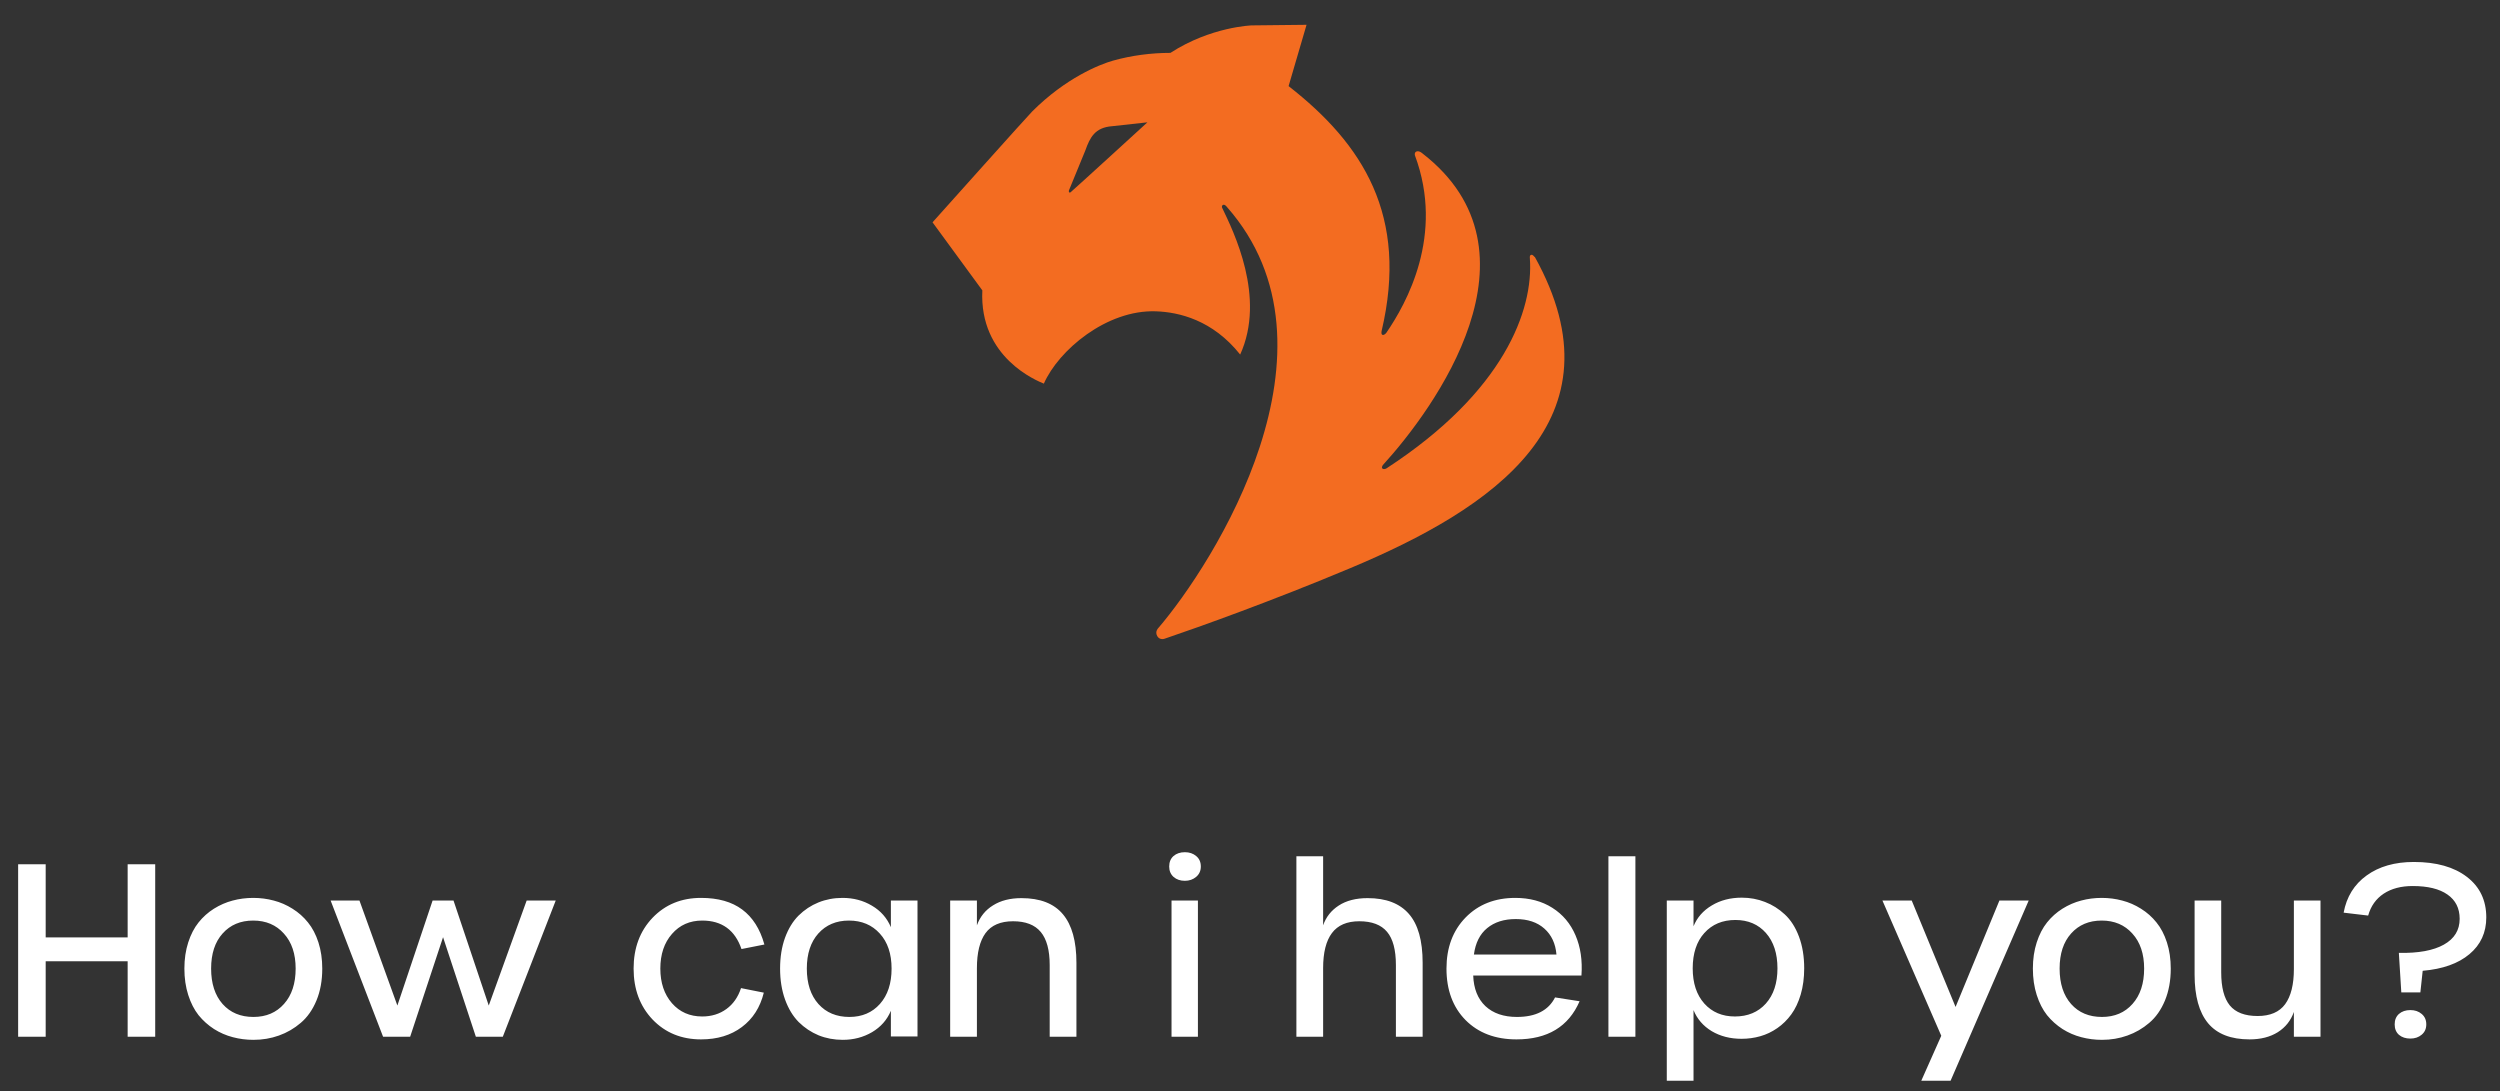 <svg width="252" height="110" viewBox="0 0 252 110" fill="none" xmlns="http://www.w3.org/2000/svg">
<rect x="0" y="0" width="252" height="110" fill="#333333" stroke="none"/>
<path d="M107.98 19.33C107.76 19.54 107.7 19.29 107.75 19.19C107.79 19.09 109.4 15.17 109.4 15.17C109.87 13.85 110.37 12.85 112.11 12.72L115.66 12.33C115.66 12.33 108.25 19.11 107.97 19.33M154.68 25.9C154.68 25.9 154.49 25.63 154.35 25.69C154.16 25.71 154.21 26.03 154.21 26.03C154.59 31.23 151.63 39.47 139.79 47.19C139.79 47.19 139.57 47.35 139.38 47.25C139.19 47.15 139.4 46.87 139.4 46.87C144.56 41.21 156.16 25.37 143.39 15.47C143.39 15.47 143.08 15.18 142.81 15.26C142.54 15.34 142.62 15.65 142.62 15.65C145.63 23.72 141.75 30.61 139.76 33.52C139.76 33.52 139.58 33.79 139.38 33.76C139.18 33.73 139.27 33.35 139.27 33.35C142 21.75 137.39 14.53 129.89 8.68L131.7 2.5L126.17 2.56C126.17 2.56 122.05 2.69 117.98 5.33C116.02 5.33 114.06 5.59 112.2 6.11C110.85 6.49 107.43 7.85 104.05 11.23C104 11.23 94 22.41 94 22.41L99.02 29.27C98.69 36.06 104.55 38.39 105.22 38.67C106.71 35.29 111.55 31.21 116.51 31.38C118.83 31.46 122.24 32.25 125.01 35.74C127.63 29.97 124.34 23.34 123.2 20.96C123.2 20.96 123.09 20.77 123.27 20.66C123.45 20.55 123.68 20.87 123.68 20.87C136.21 35.09 122.32 56.82 116.73 63.34C116.73 63.34 116.4 63.67 116.65 64.12C116.91 64.57 117.4 64.38 117.4 64.38C121.05 63.14 128.23 60.57 136.13 57.26C150.35 51.3 163.87 42.37 154.7 25.88" fill="#F36C21"/>
<path d="M1.828 104.5V87.121H4.605V94.492H12.867V87.121H15.645V104.5H12.867V96.894H4.605V104.5H1.828ZM25.547 104.816C24.828 104.816 24.133 104.727 23.461 104.547C22.797 104.375 22.168 104.102 21.574 103.727C20.98 103.344 20.461 102.879 20.016 102.332C19.578 101.777 19.23 101.098 18.973 100.293C18.715 99.488 18.586 98.602 18.586 97.633C18.586 96.672 18.715 95.793 18.973 94.996C19.23 94.199 19.578 93.527 20.016 92.981C20.453 92.434 20.969 91.973 21.562 91.598C22.164 91.223 22.793 90.949 23.449 90.777C24.113 90.598 24.805 90.508 25.523 90.508C26.242 90.508 26.934 90.598 27.598 90.777C28.262 90.949 28.891 91.223 29.484 91.598C30.086 91.973 30.605 92.434 31.043 92.981C31.488 93.527 31.84 94.199 32.098 94.996C32.355 95.793 32.484 96.672 32.484 97.633C32.484 98.836 32.289 99.91 31.898 100.855C31.508 101.793 30.98 102.543 30.316 103.105C29.66 103.668 28.926 104.094 28.113 104.383C27.309 104.672 26.453 104.816 25.547 104.816ZM25.547 102.508C26.828 102.508 27.855 102.07 28.629 101.195C29.41 100.32 29.801 99.133 29.801 97.633C29.801 96.148 29.406 94.973 28.617 94.106C27.836 93.231 26.805 92.793 25.523 92.793C24.242 92.793 23.215 93.227 22.441 94.094C21.668 94.953 21.281 96.133 21.281 97.633C21.281 99.141 21.668 100.332 22.441 101.207C23.215 102.074 24.25 102.508 25.547 102.508ZM38.613 104.5L33.328 90.777H36.234L40.055 101.359L43.605 90.777H45.715L49.266 101.359L53.086 90.777H56.016L50.684 104.5H47.965L44.66 94.469L41.344 104.5H38.613ZM70.664 104.77C68.688 104.77 67.059 104.102 65.777 102.766C64.504 101.422 63.867 99.711 63.867 97.633C63.867 95.555 64.504 93.848 65.777 92.512C67.059 91.176 68.688 90.508 70.664 90.508C72.383 90.508 73.766 90.898 74.812 91.68C75.867 92.461 76.613 93.637 77.051 95.207L74.742 95.664C74.086 93.75 72.766 92.793 70.781 92.793C69.531 92.793 68.516 93.242 67.734 94.141C66.953 95.031 66.562 96.195 66.562 97.633C66.562 99.062 66.953 100.227 67.734 101.125C68.516 102.016 69.531 102.461 70.781 102.461C71.719 102.461 72.531 102.211 73.219 101.711C73.906 101.211 74.398 100.508 74.695 99.602L76.992 100.059C76.625 101.543 75.887 102.699 74.777 103.527C73.676 104.355 72.305 104.77 70.664 104.77ZM84.949 104.816C84.082 104.816 83.269 104.664 82.512 104.359C81.762 104.047 81.094 103.602 80.508 103.023C79.93 102.438 79.473 101.684 79.137 100.762C78.801 99.832 78.633 98.789 78.633 97.633C78.633 96.484 78.797 95.453 79.125 94.539C79.461 93.617 79.918 92.867 80.496 92.289C81.082 91.711 81.75 91.269 82.5 90.965C83.25 90.66 84.059 90.508 84.926 90.508C86.027 90.508 87.016 90.769 87.891 91.293C88.773 91.809 89.41 92.531 89.801 93.461V90.777H92.484V104.477H89.801V101.887C89.418 102.801 88.785 103.52 87.902 104.043C87.019 104.559 86.035 104.816 84.949 104.816ZM85.617 102.508C86.891 102.508 87.918 102.07 88.699 101.195C89.481 100.312 89.871 99.125 89.871 97.633C89.871 96.148 89.477 94.973 88.688 94.106C87.898 93.231 86.859 92.793 85.57 92.793C84.297 92.793 83.269 93.227 82.488 94.094C81.715 94.961 81.328 96.141 81.328 97.633C81.328 99.141 81.719 100.332 82.5 101.207C83.281 102.074 84.32 102.508 85.617 102.508ZM95.777 104.5V90.777H98.473V93.273C98.785 92.406 99.328 91.734 100.102 91.258C100.875 90.773 101.828 90.531 102.961 90.531C104.844 90.531 106.238 91.074 107.145 92.16C108.051 93.238 108.504 94.871 108.504 97.059V104.5H105.809V97.281C105.809 95.773 105.508 94.66 104.906 93.941C104.312 93.223 103.383 92.863 102.117 92.863C100.852 92.863 99.926 93.262 99.34 94.059C98.762 94.856 98.473 96.031 98.473 97.586V104.5H95.777ZM119.438 88.785C118.977 88.785 118.598 88.656 118.301 88.398C118.004 88.133 117.855 87.781 117.855 87.344C117.855 86.898 118 86.547 118.289 86.289C118.586 86.031 118.969 85.902 119.438 85.902C119.891 85.902 120.27 86.031 120.574 86.289C120.887 86.547 121.043 86.898 121.043 87.344C121.043 87.773 120.887 88.121 120.574 88.387C120.262 88.652 119.883 88.785 119.438 88.785ZM118.09 104.5V90.777H120.75V104.5H118.09ZM130.676 104.5V86.312H133.371V93.273C133.66 92.438 134.184 91.773 134.941 91.281C135.707 90.781 136.68 90.531 137.859 90.531C139.703 90.531 141.086 91.059 142.008 92.113C142.938 93.168 143.402 94.816 143.402 97.059V104.5H140.707V97.281C140.707 95.75 140.41 94.633 139.816 93.93C139.223 93.219 138.289 92.863 137.016 92.863C135.773 92.863 134.855 93.258 134.262 94.047C133.668 94.836 133.371 96.016 133.371 97.586V104.5H130.676ZM152.859 104.77C150.727 104.77 149.016 104.121 147.727 102.824C146.445 101.52 145.805 99.789 145.805 97.633C145.805 95.523 146.445 93.809 147.727 92.488C149.016 91.168 150.688 90.508 152.742 90.508C154.18 90.508 155.422 90.84 156.469 91.504C157.523 92.168 158.305 93.094 158.812 94.281C159.32 95.461 159.52 96.812 159.41 98.336H148.5C148.547 99.656 148.957 100.684 149.73 101.418C150.512 102.145 151.57 102.508 152.906 102.508C154.805 102.508 156.086 101.852 156.75 100.539L159.223 100.926C158.113 103.488 155.992 104.77 152.859 104.77ZM148.57 96.215H156.891C156.797 95.113 156.391 94.242 155.672 93.602C154.953 92.961 153.992 92.641 152.789 92.641C151.609 92.641 150.648 92.945 149.906 93.555C149.172 94.156 148.727 95.043 148.57 96.215ZM162.129 104.5V86.312H164.848V104.5H162.129ZM168.012 108.941V90.777H170.707V93.367C171.066 92.484 171.68 91.785 172.547 91.269C173.414 90.746 174.422 90.484 175.57 90.484C176.398 90.484 177.18 90.629 177.914 90.918C178.648 91.199 179.312 91.617 179.906 92.172C180.508 92.727 180.984 93.473 181.336 94.41C181.688 95.348 181.863 96.414 181.863 97.609C181.863 98.57 181.746 99.449 181.512 100.246C181.277 101.035 180.961 101.703 180.562 102.25C180.164 102.797 179.695 103.258 179.156 103.633C178.617 104.008 178.043 104.281 177.434 104.453C176.832 104.625 176.203 104.711 175.547 104.711C174.406 104.711 173.402 104.453 172.535 103.938C171.676 103.414 171.066 102.707 170.707 101.816V108.941H168.012ZM174.879 102.461C176.176 102.461 177.215 102.027 177.996 101.16C178.777 100.285 179.168 99.102 179.168 97.609C179.168 96.109 178.781 94.922 178.008 94.047C177.234 93.172 176.207 92.734 174.926 92.734C173.629 92.734 172.586 93.172 171.797 94.047C171.016 94.914 170.625 96.102 170.625 97.609C170.625 99.102 171.016 100.285 171.797 101.16C172.578 102.027 173.605 102.461 174.879 102.461ZM193.664 108.941L195.68 104.406L189.75 90.777H192.703L197.121 101.5L201.539 90.777H204.492L196.617 108.941H193.664ZM211.875 104.816C211.156 104.816 210.461 104.727 209.789 104.547C209.125 104.375 208.496 104.102 207.902 103.727C207.309 103.344 206.789 102.879 206.344 102.332C205.906 101.777 205.559 101.098 205.301 100.293C205.043 99.488 204.914 98.602 204.914 97.633C204.914 96.672 205.043 95.793 205.301 94.996C205.559 94.199 205.906 93.527 206.344 92.981C206.781 92.434 207.297 91.973 207.891 91.598C208.492 91.223 209.121 90.949 209.777 90.777C210.441 90.598 211.133 90.508 211.852 90.508C212.57 90.508 213.262 90.598 213.926 90.777C214.59 90.949 215.219 91.223 215.812 91.598C216.414 91.973 216.934 92.434 217.371 92.981C217.816 93.527 218.168 94.199 218.426 94.996C218.684 95.793 218.812 96.672 218.812 97.633C218.812 98.836 218.617 99.91 218.227 100.855C217.836 101.793 217.309 102.543 216.645 103.105C215.988 103.668 215.254 104.094 214.441 104.383C213.637 104.672 212.781 104.816 211.875 104.816ZM211.875 102.508C213.156 102.508 214.184 102.07 214.957 101.195C215.738 100.32 216.129 99.133 216.129 97.633C216.129 96.148 215.734 94.973 214.945 94.106C214.164 93.231 213.133 92.793 211.852 92.793C210.57 92.793 209.543 93.227 208.77 94.094C207.996 94.953 207.609 96.133 207.609 97.633C207.609 99.141 207.996 100.332 208.77 101.207C209.543 102.074 210.578 102.508 211.875 102.508ZM226.758 104.77C224.875 104.77 223.48 104.227 222.574 103.141C221.668 102.047 221.215 100.41 221.215 98.231V90.777H223.898V98.019C223.898 99.527 224.188 100.637 224.766 101.348C225.352 102.059 226.285 102.414 227.566 102.414C228.832 102.414 229.758 102.016 230.344 101.219C230.93 100.414 231.223 99.234 231.223 97.68V90.777H233.906V104.5H231.223V102.004C230.918 102.871 230.379 103.551 229.605 104.043C228.832 104.527 227.883 104.77 226.758 104.77ZM242.051 100.035L241.805 96.051C243.773 96.09 245.285 95.812 246.34 95.219C247.402 94.625 247.934 93.758 247.934 92.617C247.934 91.555 247.523 90.738 246.703 90.168C245.891 89.598 244.723 89.312 243.199 89.312C242.027 89.312 241.051 89.57 240.27 90.086C239.496 90.602 238.977 91.336 238.711 92.289L236.238 91.996C236.535 90.394 237.309 89.144 238.559 88.246C239.809 87.34 241.395 86.887 243.316 86.887C245.574 86.887 247.355 87.387 248.66 88.387C249.965 89.387 250.617 90.75 250.617 92.477C250.617 94 250.051 95.234 248.918 96.18C247.793 97.125 246.223 97.684 244.207 97.856L243.973 100.035H242.051ZM242.965 104.688C242.496 104.688 242.113 104.562 241.816 104.312C241.527 104.055 241.383 103.703 241.383 103.258C241.383 102.812 241.527 102.461 241.816 102.203C242.113 101.945 242.496 101.816 242.965 101.816C243.418 101.816 243.797 101.945 244.102 102.203C244.414 102.461 244.57 102.812 244.57 103.258C244.57 103.695 244.414 104.043 244.102 104.301C243.797 104.559 243.418 104.688 242.965 104.688Z" fill="white"/>
</svg>

